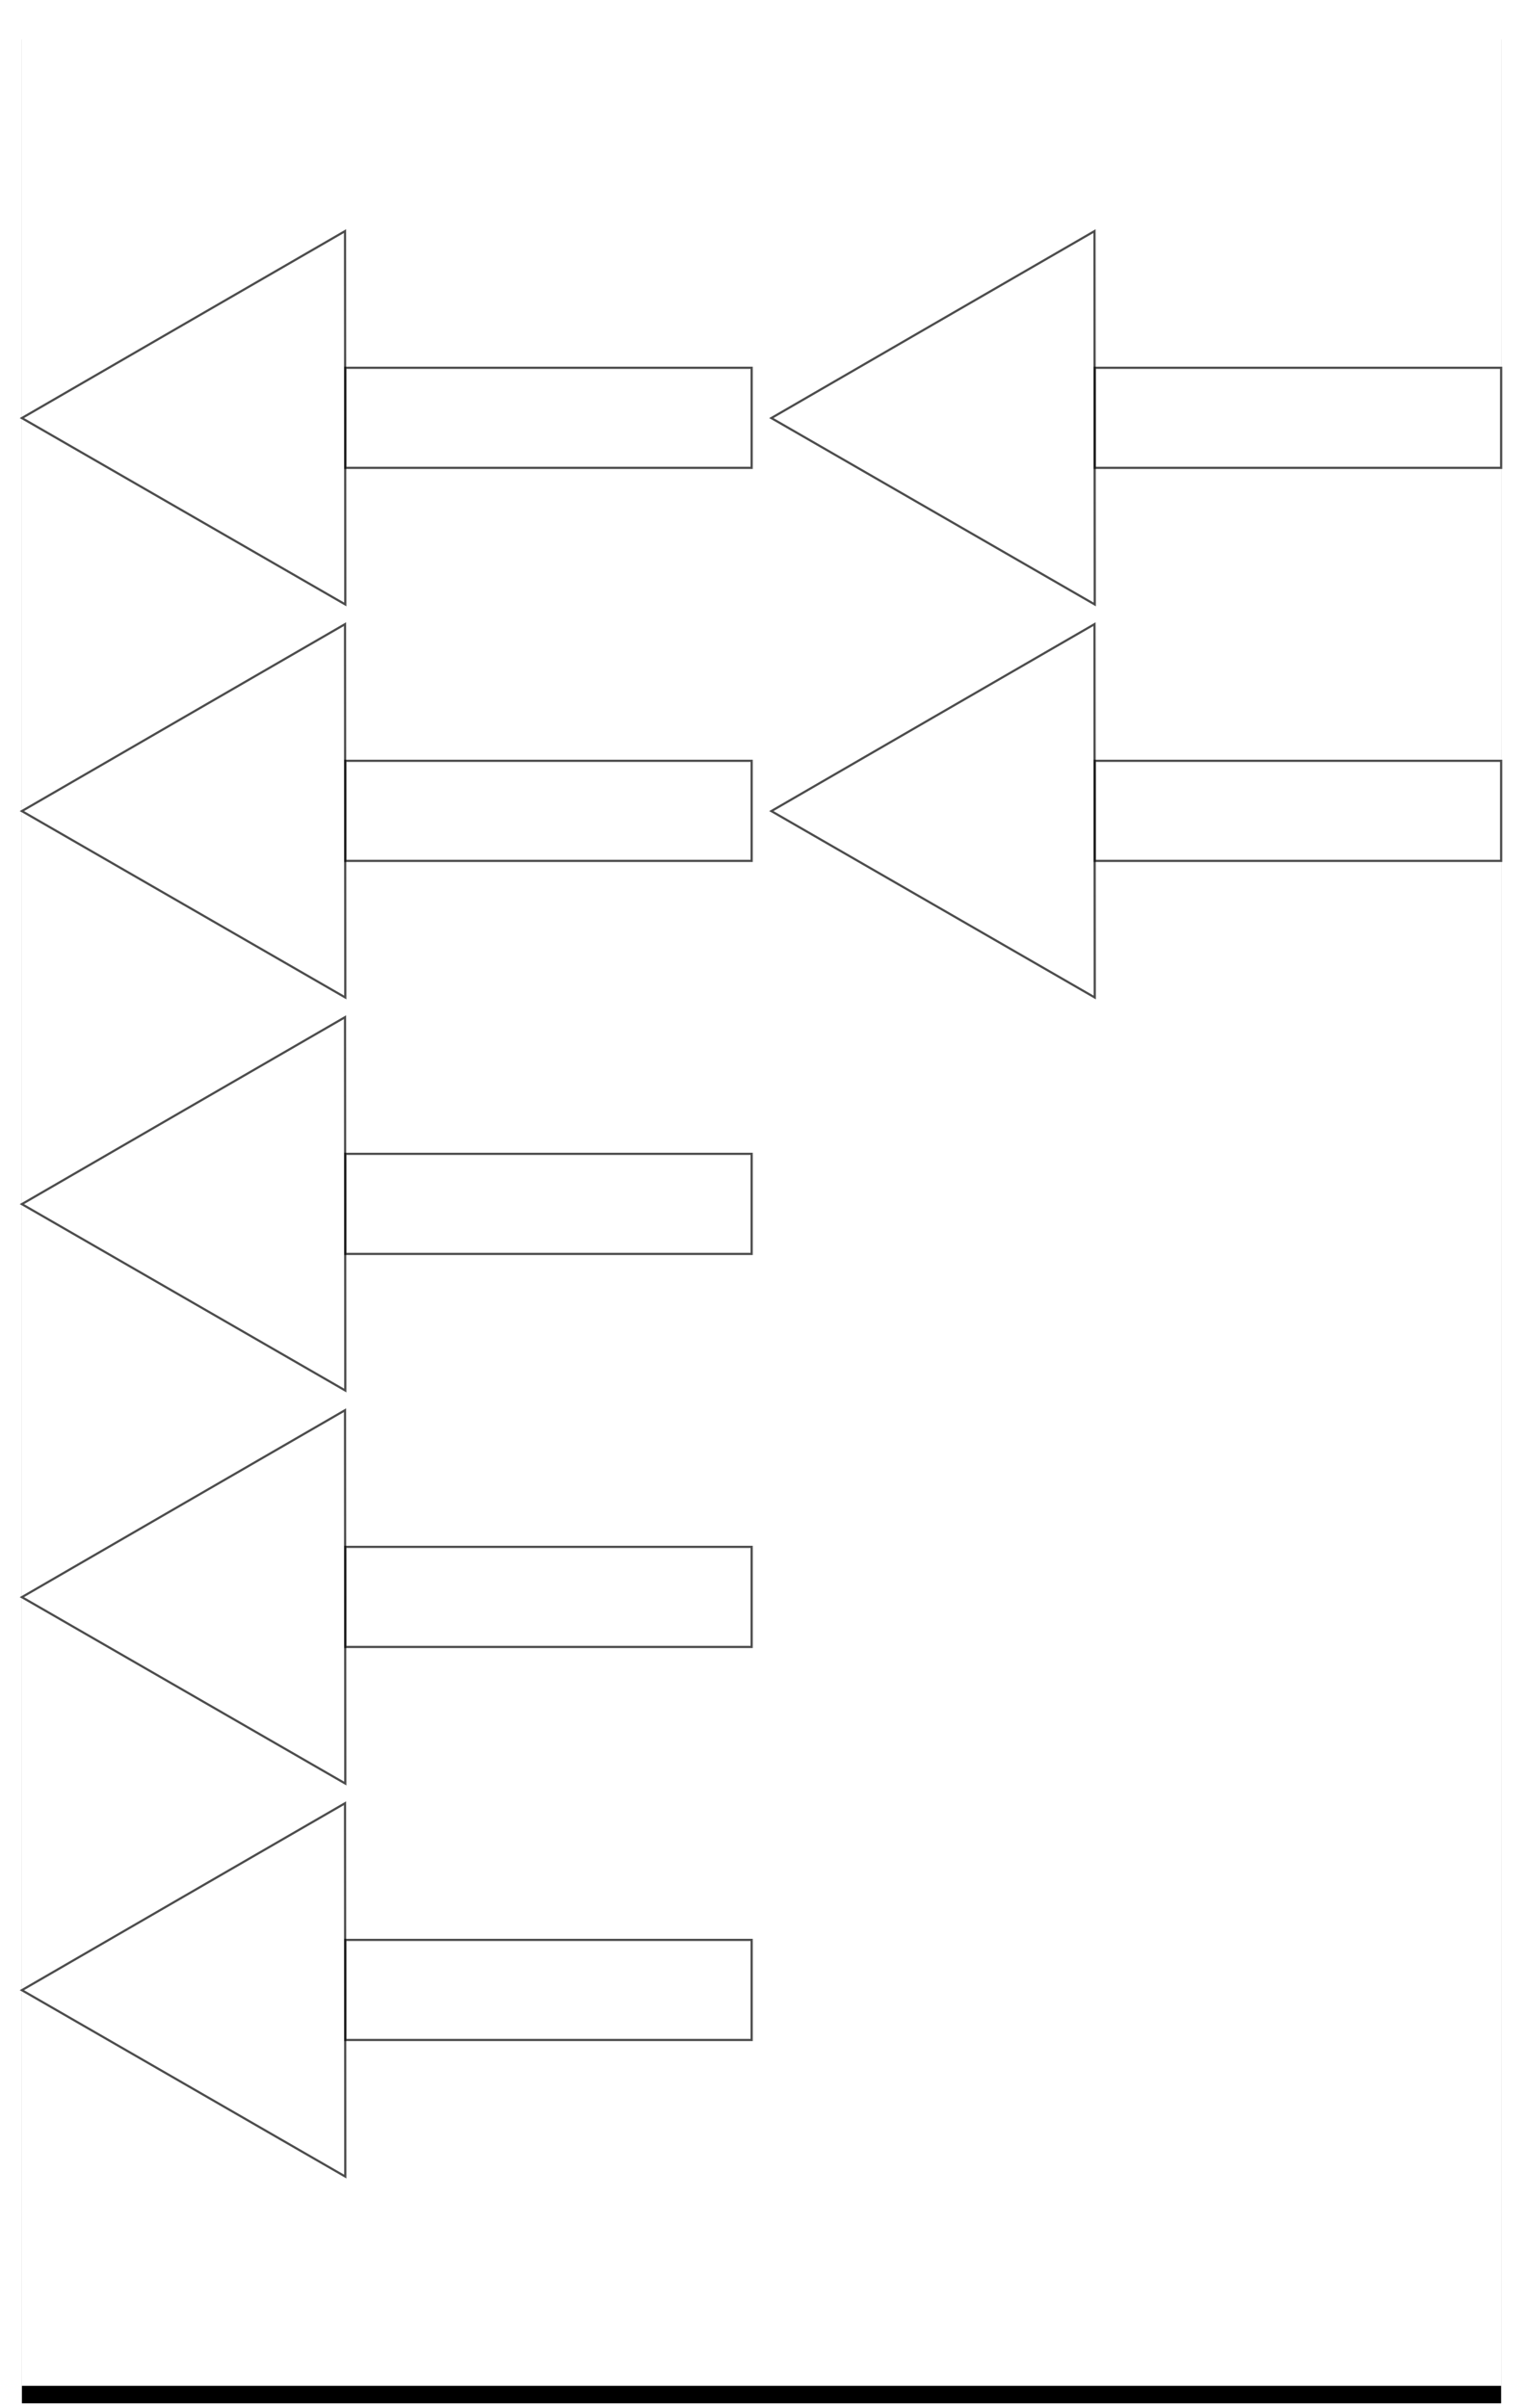 <?xml version='1.0' encoding='UTF-8' standalone='no'?>
<svg xmlns:dc="http://purl.org/dc/elements/1.1/" xmlns:cc="http://creativecommons.org/ns#" xmlns:rdf="http://www.w3.org/1999/02/22-rdf-syntax-ns#" xmlns:svg="http://www.w3.org/2000/svg" xmlns="http://www.w3.org/2000/svg" xmlns:inkscape="http://www.inkscape.org/namespaces/inkscape" width="695.938" height="1100" version="1.1">
    <defs>
        <style type="text/css">
            
                path {fill: none;stroke: #000000;opacity:0.7}
            
        </style>
        <svg:filter id="filter1">
            <svg:feGaussianBlur id="feGaussianBlur1" stdDeviation="8"/>
        </svg:filter>
    </defs>
<g id="material" inkscape:label="Material" inkscape:groupmode="layer" transform="translate(10,10)" x="0" y="0" width="675.938" height="1080"><rect x="0" y="8" width="675.938" height="1080" style="fill:#000000;filter:url(#filter1);"/><rect x="0" y="0" width="675.938" height="1080" style="fill:#FFFFFF;"/><g id="data.60085384"><path d="M147.656 95.594L73.812 138.281L1.7763568394e-15 181L73.875 223.562L147.781 266.156L147.719 180.875L147.656 95.594Z"/><path d="M147.781 158.031L147.781 203.75L333.469 203.75L333.469 158.031L147.781 158.031Z"/></g><g id="data.60160192"><path d="M147.656 275.156L73.812 317.844L1.7763568394e-15 360.562L73.875 403.125L147.781 445.719L147.719 360.437L147.656 275.156Z"/><path d="M147.781 337.594L147.781 383.312L333.469 383.312L333.469 337.594L147.781 337.594Z"/></g><g id="data.58581072"><path d="M147.656 454.719L73.812 497.406L1.7763568394e-15 540.125L73.875 582.688L147.781 625.281L147.719 540L147.656 454.719Z"/><path d="M147.781 517.156L147.781 562.875L333.469 562.875L333.469 517.156L147.781 517.156Z"/></g><g id="data.60160408"><path d="M147.656 634.281L73.812 676.969L1.7763568394e-15 719.688L73.875 762.25L147.781 804.844L147.719 719.563L147.656 634.281Z"/><path d="M147.781 696.719L147.781 742.438L333.469 742.438L333.469 696.719L147.781 696.719Z"/></g><g id="data.60162416"><path d="M147.656 813.844L73.812 856.531L1.7763568394e-15 899.25L73.875 941.813L147.781 984.406L147.719 899.125L147.656 813.844Z"/><path d="M147.781 876.281L147.781 922L333.469 922L333.469 876.281L147.781 876.281Z"/></g><g id="data.57198064"><path d="M490.125 95.594L416.281 138.281L342.469 181L416.344 223.562L490.25 266.156L490.188 180.875L490.125 95.594Z"/><path d="M490.25 158.031L490.25 203.75L675.938 203.75L675.938 158.031L490.25 158.031Z"/></g><g id="data.60163064"><path d="M490.125 275.156L416.281 317.844L342.469 360.562L416.344 403.125L490.25 445.719L490.188 360.437L490.125 275.156Z"/><path d="M490.25 337.594L490.25 383.312L675.938 383.312L675.938 337.594L490.25 337.594Z"/></g></g></svg>
